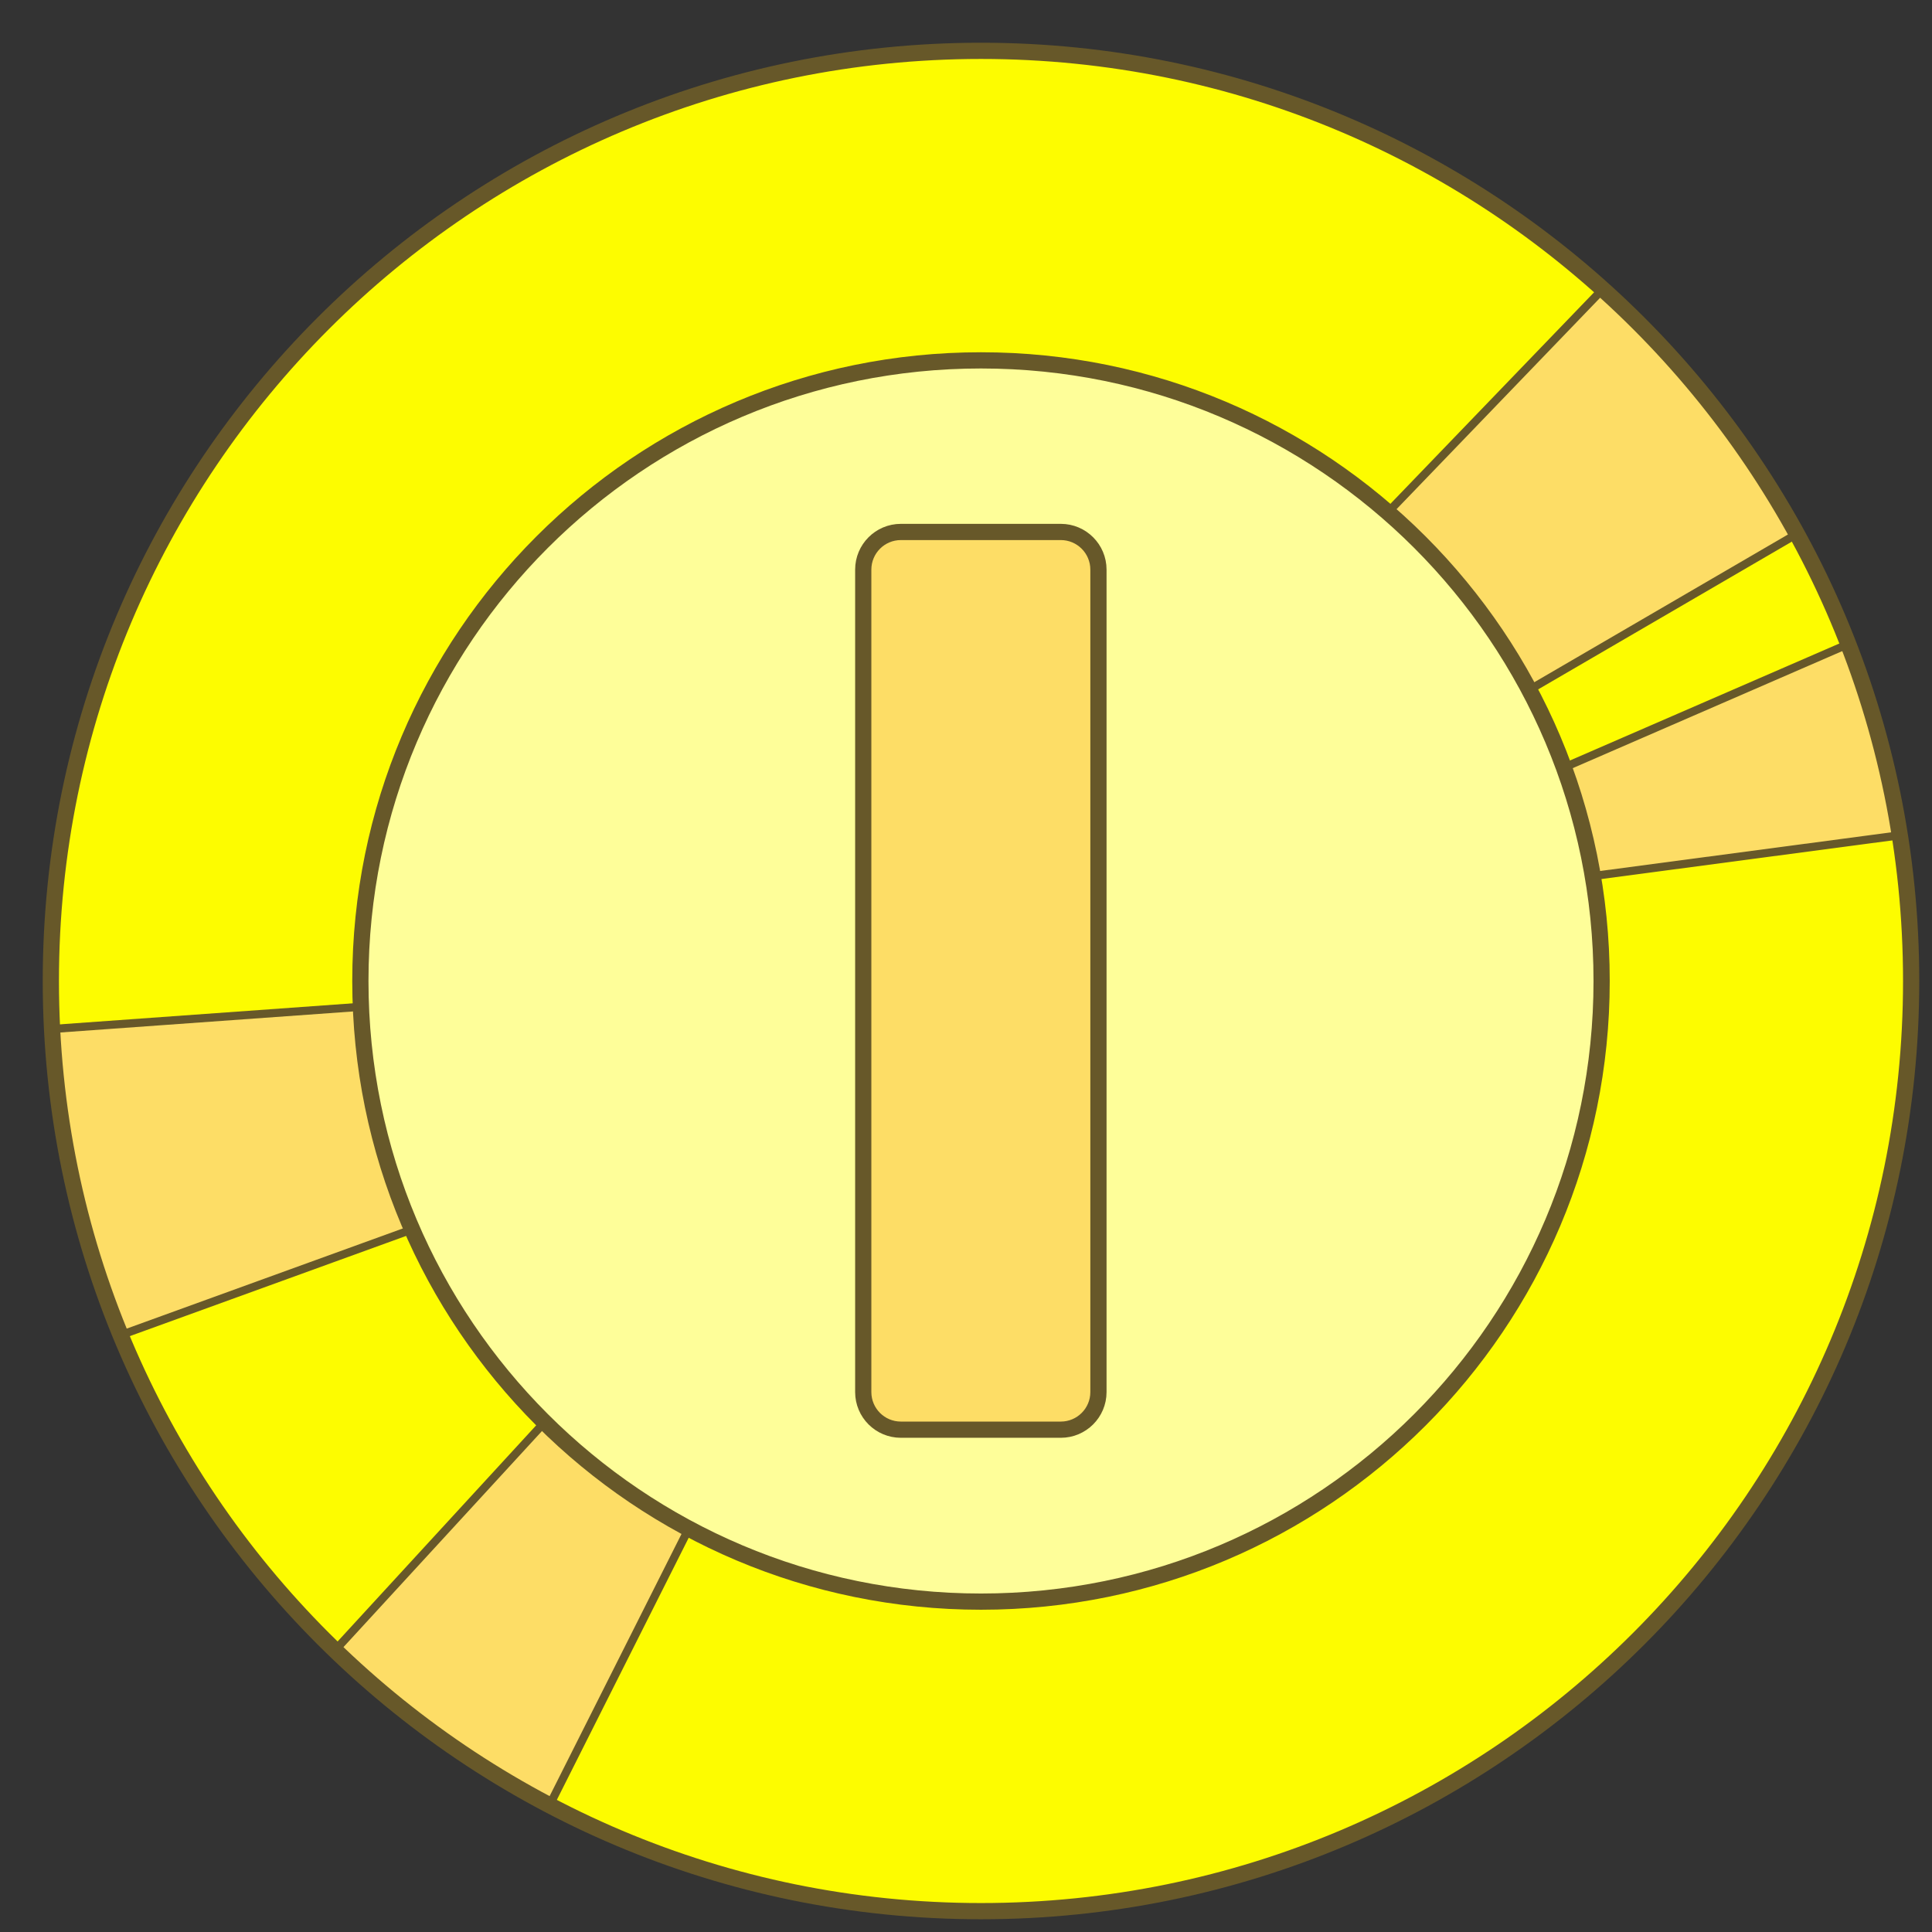 <svg width="38" height="38" viewBox="0 0 38 38" fill="none" xmlns="http://www.w3.org/2000/svg">
<rect x="0" y="0" width="38" height="38" fill="#333333" stroke="none"/>
<path d="M19.295 37.59C29.399 37.59 37.59 29.399 37.59 19.295C37.59 9.191 29.399 1 19.295 1C9.191 1 1 9.191 1 19.295C1 29.399 9.191 37.59 19.295 37.59Z" fill="#FDFC00"/>
<path d="M19.014 18.95L19.295 18.644L19.148 18.938L21.101 18.797L35.344 10.502C34.348 8.695 33.053 7.071 31.515 5.697L18.753 18.95H19.014Z" fill="#FDDD66" stroke="#675829" stroke-width="0.16" stroke-miterlimit="10"/>
<path d="M37.36 16.43C37.158 15.144 36.818 13.884 36.346 12.671L23.43 18.28L37.36 16.43Z" fill="#FDDD66" stroke="#675829" stroke-width="0.16" stroke-miterlimit="10"/>
<path d="M18.778 18.963L1.026 20.239C1.127 22.309 1.58 24.346 2.366 26.263L16.826 21.018L18.778 18.963Z" fill="#FDDD66" stroke="#675829" stroke-width="0.16" stroke-miterlimit="10"/>
<path d="M18.178 20.501L16.902 21.235L6.583 32.466C7.843 33.673 9.265 34.697 10.808 35.51L18.401 20.418L18.178 20.501Z" fill="#FDDD66" stroke="#675829" stroke-width="0.16" stroke-miterlimit="10"/>
<path d="M19.295 37.59C29.399 37.59 37.59 29.399 37.59 19.295C37.59 9.191 29.399 1 19.295 1C9.191 1 1 9.191 1 19.295C1 29.399 9.191 37.59 19.295 37.59Z" stroke="#675829" stroke-width="0.319" stroke-miterlimit="10"/>
<path d="M19.295 31.502C26.037 31.502 31.502 26.037 31.502 19.295C31.502 12.553 26.037 7.088 19.295 7.088C12.553 7.088 7.088 12.553 7.088 19.295C7.088 26.037 12.553 31.502 19.295 31.502Z" fill="#FEFE99" stroke="#675829" stroke-width="0.319" stroke-miterlimit="10"/>
<path d="M20.865 10.463H17.719C17.31 10.463 16.979 10.795 16.979 11.204V27.38C16.979 27.789 17.31 28.12 17.719 28.12H20.865C21.273 28.12 21.605 27.789 21.605 27.38V11.204C21.605 10.795 21.273 10.463 20.865 10.463Z" fill="#FDDD66" stroke="#675829" stroke-width="0.319" stroke-linecap="round" stroke-linejoin="round"/>
</svg>
